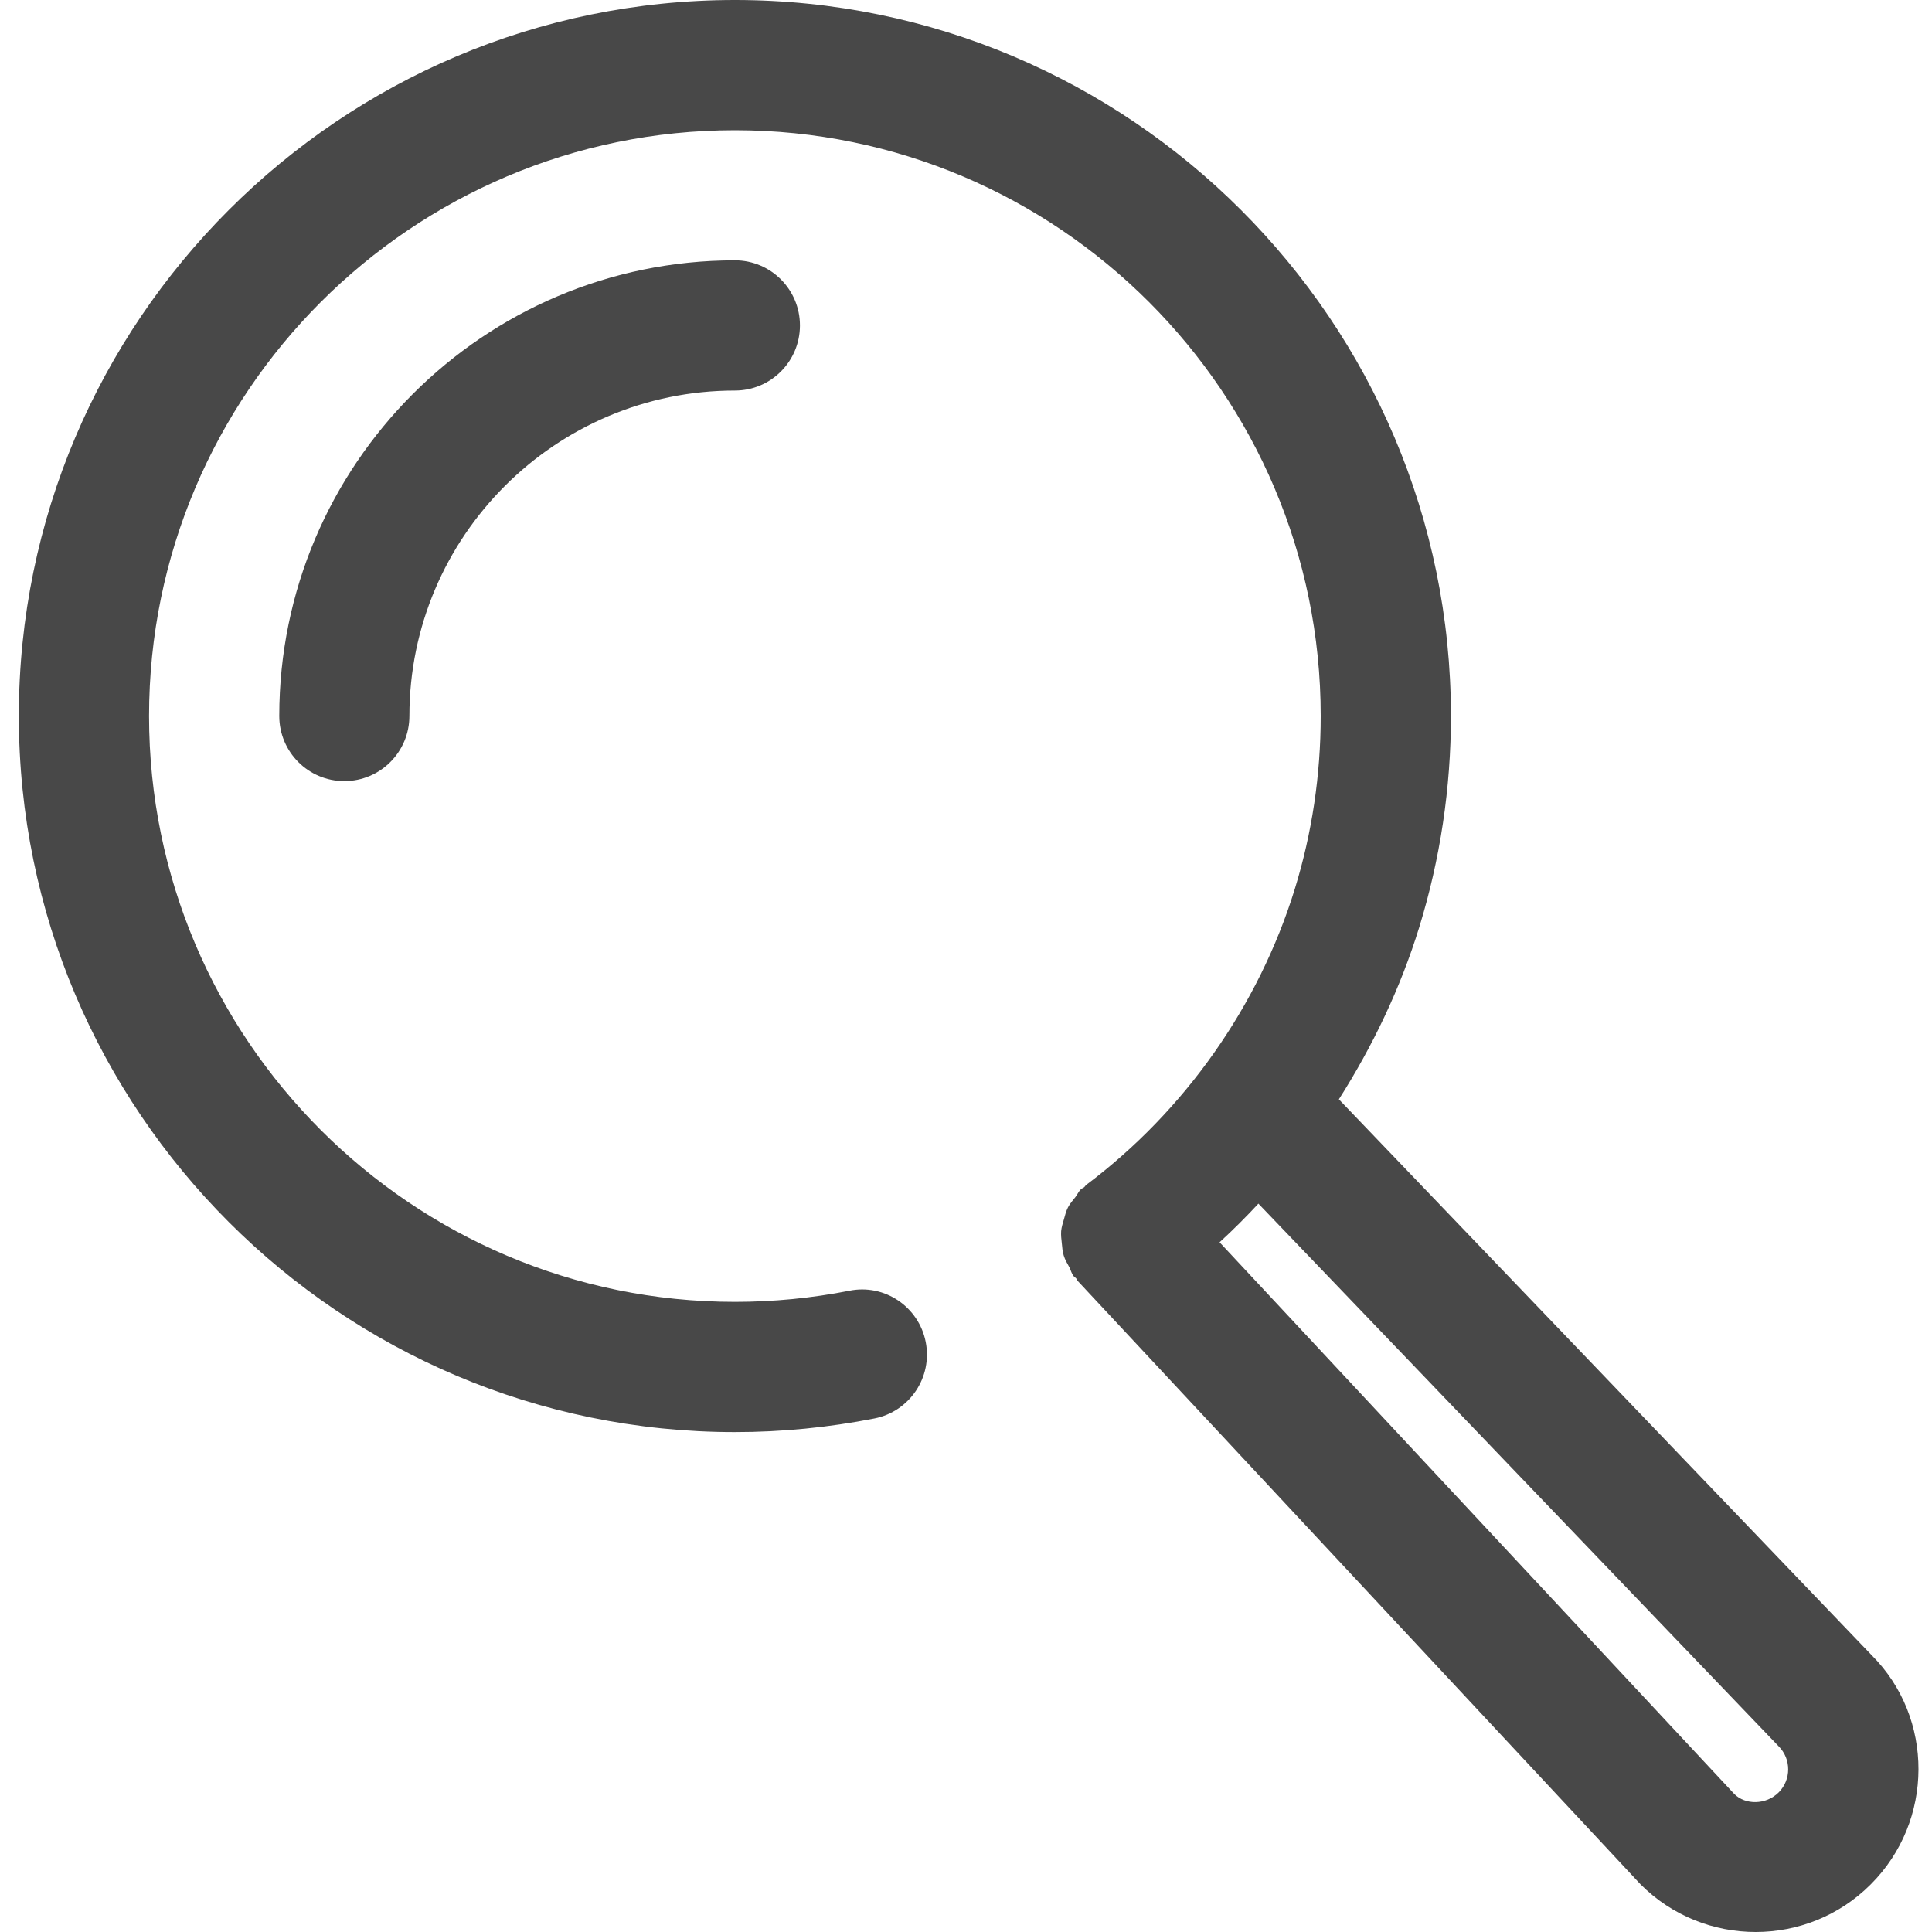 <svg width="20" height="20" viewBox="0 0 20 20" fill="none" xmlns="http://www.w3.org/2000/svg">
<g clip-path="url(#clip0)">
<path d="M3.564 8.086C3.192 8.086 2.891 7.784 2.891 7.412C2.891 4.811 5.007 2.695 7.608 2.695C7.98 2.695 8.281 2.997 8.281 3.369C8.281 3.741 7.98 4.043 7.608 4.043C5.75 4.043 4.238 5.554 4.238 7.412C4.238 7.784 3.937 8.086 3.564 8.086Z" fill="#484848"/>
<path d="M19.376 17.135L13.86 11.38C14.213 10.825 14.498 10.227 14.692 9.599C14.909 8.893 15.02 8.158 15.02 7.412C15.02 3.325 11.695 0 7.608 0C3.521 0 0.195 3.325 0.195 7.412C0.195 11.499 3.521 14.825 7.608 14.825C8.093 14.825 8.579 14.777 9.052 14.684C9.417 14.612 9.655 14.257 9.583 13.892C9.511 13.527 9.156 13.287 8.791 13.362C8.404 13.438 8.006 13.477 7.608 13.477C4.264 13.477 1.543 10.756 1.543 7.412C1.543 4.068 4.264 1.348 7.608 1.348C10.951 1.348 13.672 4.068 13.672 7.412C13.672 8.023 13.582 8.624 13.404 9.202C13.031 10.411 12.265 11.499 11.246 12.265C11.236 12.272 11.232 12.283 11.223 12.29C11.213 12.299 11.2 12.301 11.191 12.31C11.165 12.334 11.153 12.366 11.132 12.393C11.104 12.428 11.076 12.46 11.056 12.498C11.036 12.538 11.025 12.579 11.014 12.621C11.002 12.662 10.989 12.702 10.985 12.744C10.982 12.787 10.987 12.829 10.992 12.872C10.996 12.915 10.999 12.956 11.012 12.998C11.025 13.041 11.048 13.079 11.07 13.119C11.085 13.149 11.092 13.181 11.112 13.208C11.12 13.218 11.131 13.223 11.139 13.232C11.147 13.241 11.149 13.253 11.158 13.262L16.983 19.507C17.312 19.836 17.743 20 18.175 20C18.606 20 19.038 19.836 19.366 19.507C20.023 18.851 20.023 17.782 19.376 17.135ZM18.413 18.555C18.281 18.686 18.068 18.686 17.953 18.571L12.625 12.86C12.765 12.732 12.899 12.598 13.027 12.46L18.413 18.078C18.544 18.209 18.544 18.423 18.413 18.555Z" fill="#484848"/>
</g>
<defs>
<clipPath id="clip0">
<rect width="20" height="20" fill="white"/>
</clipPath>
</defs>
</svg>
